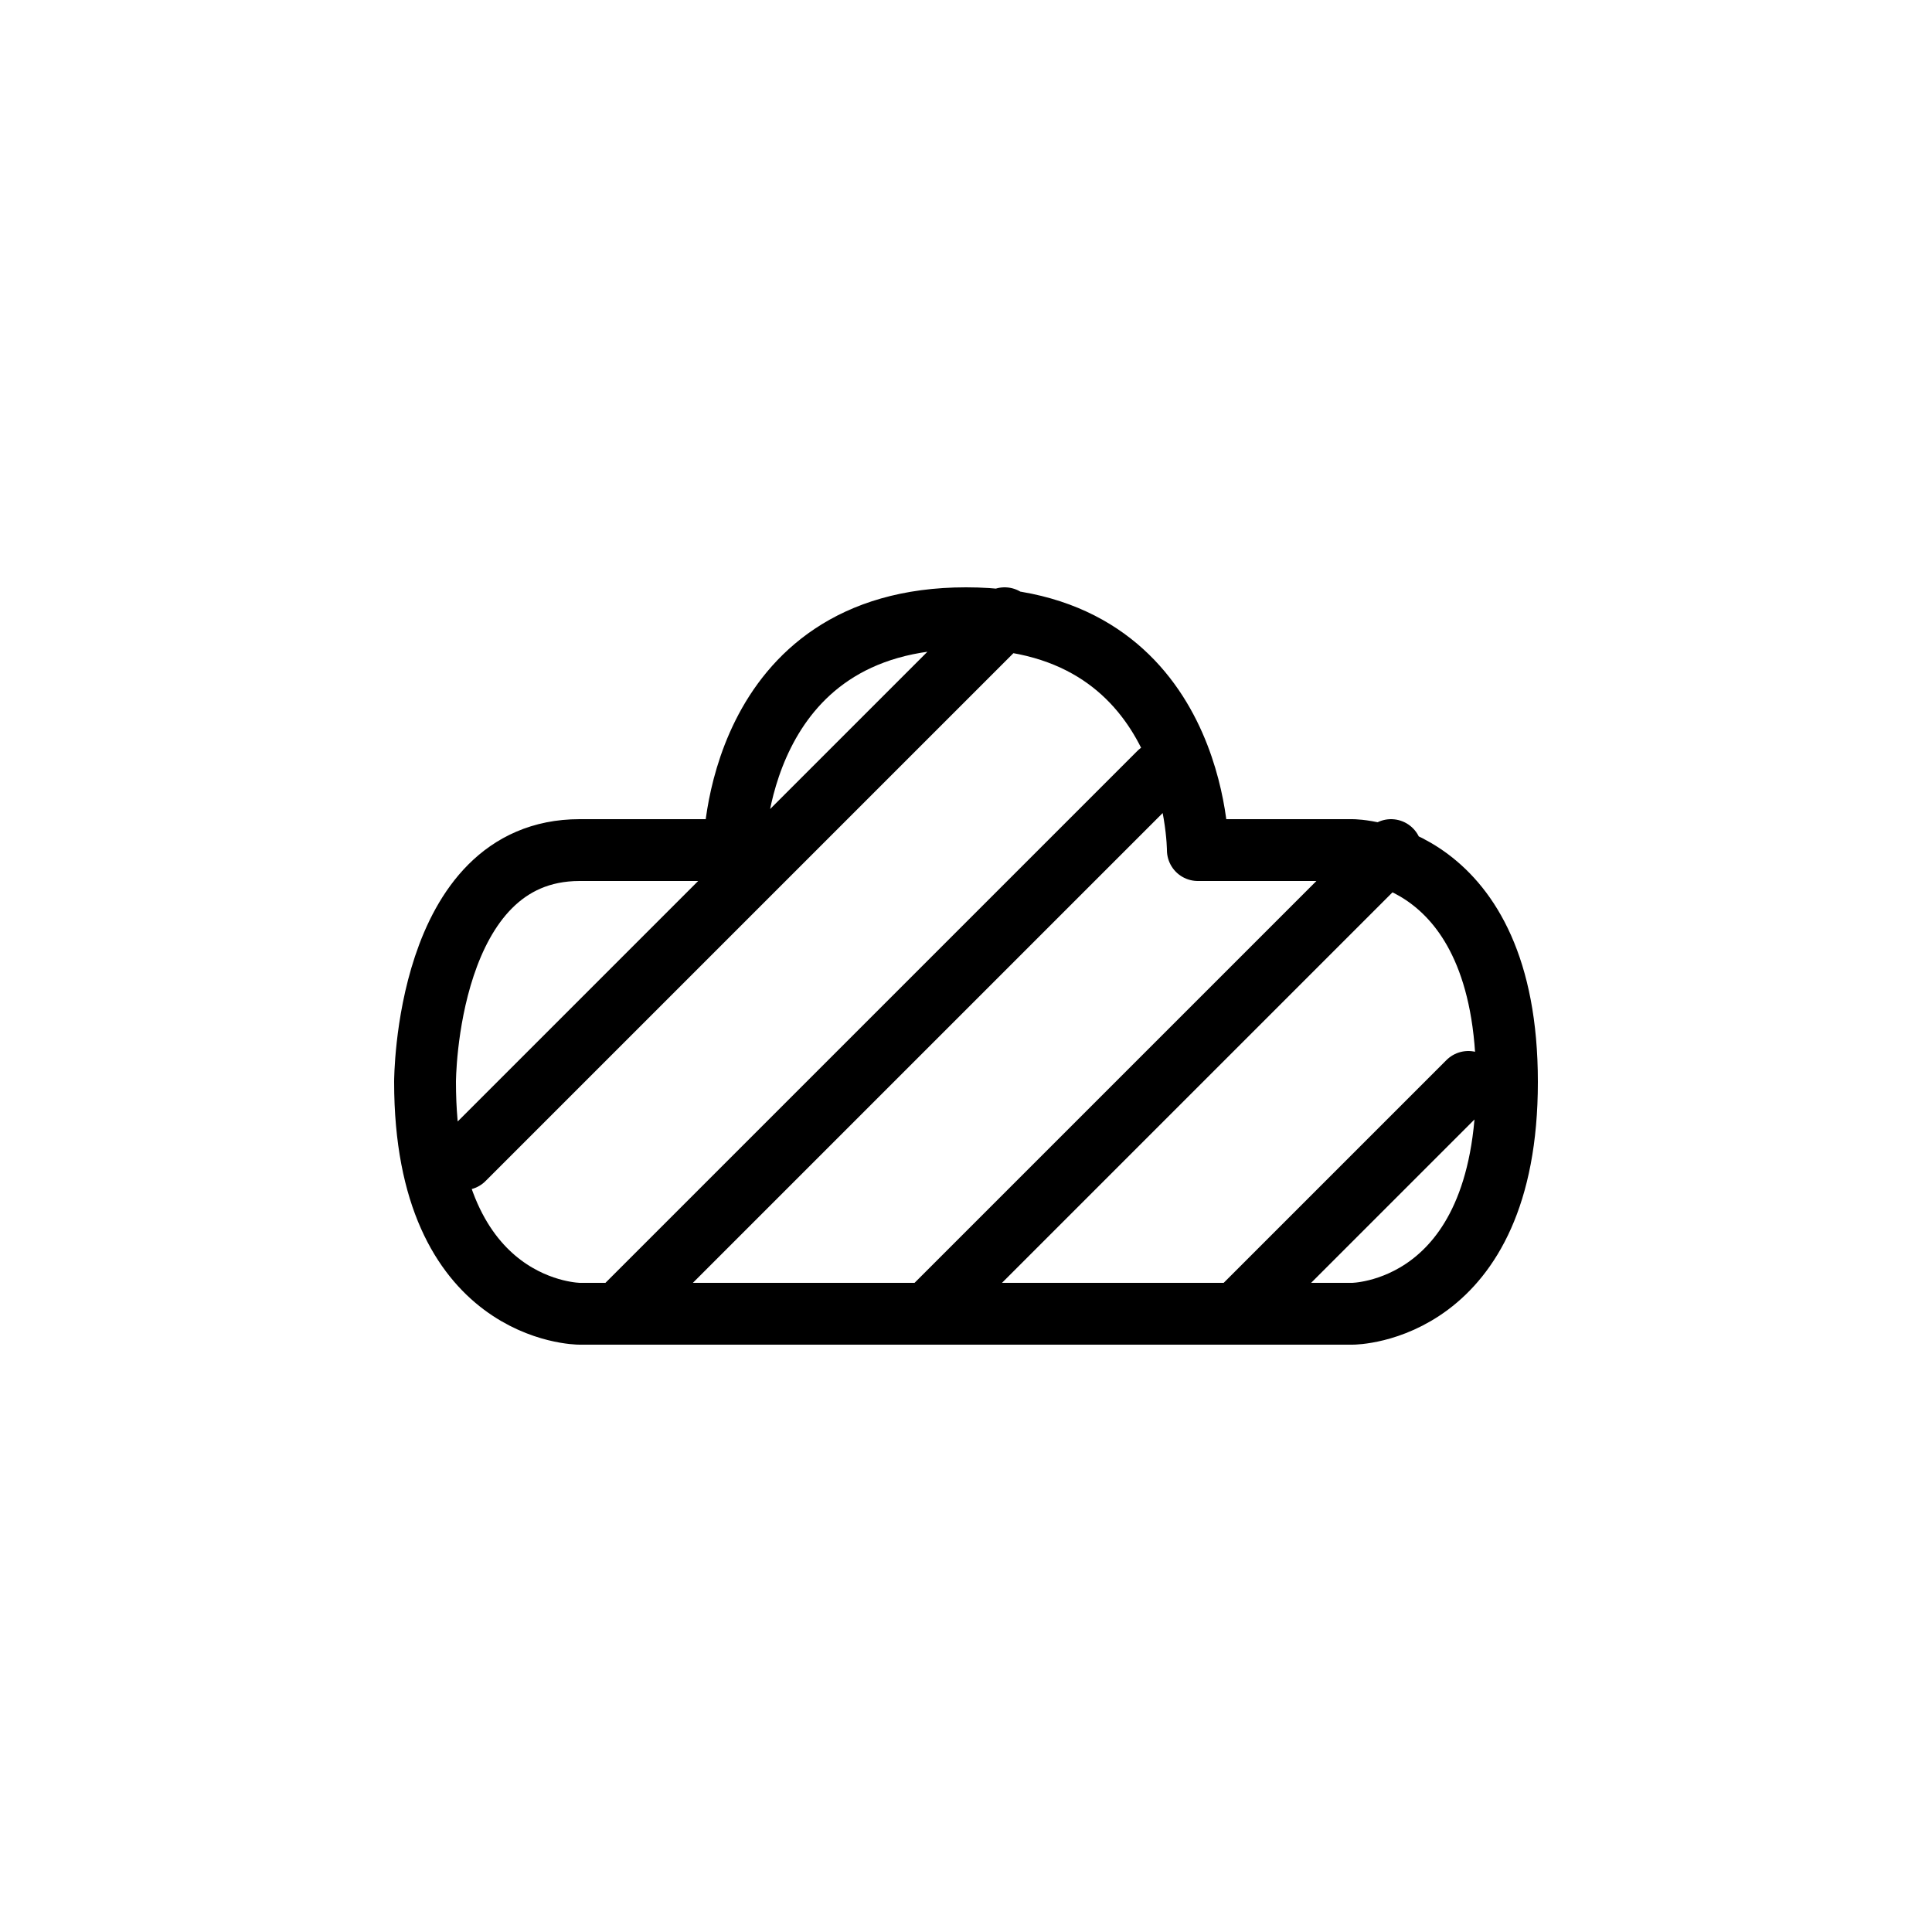 <svg id="Layer_1" xmlns="http://www.w3.org/2000/svg" width="250" height="250" viewBox="0 0 250 250"><path d="M75 170h100s20 0 20-30-20-30-20-30h-20s0-30-30-30-30 30-30 30H75c-20 0-20 30-20 30 0 30 20 30 20 30zM190 140l-30 30M180 110l-60 60M150 100l-70 70M130 80l-70 70" fill="none" stroke="#000" stroke-width="8" stroke-linecap="round" stroke-linejoin="round" stroke-miterlimit="10"/></svg>
